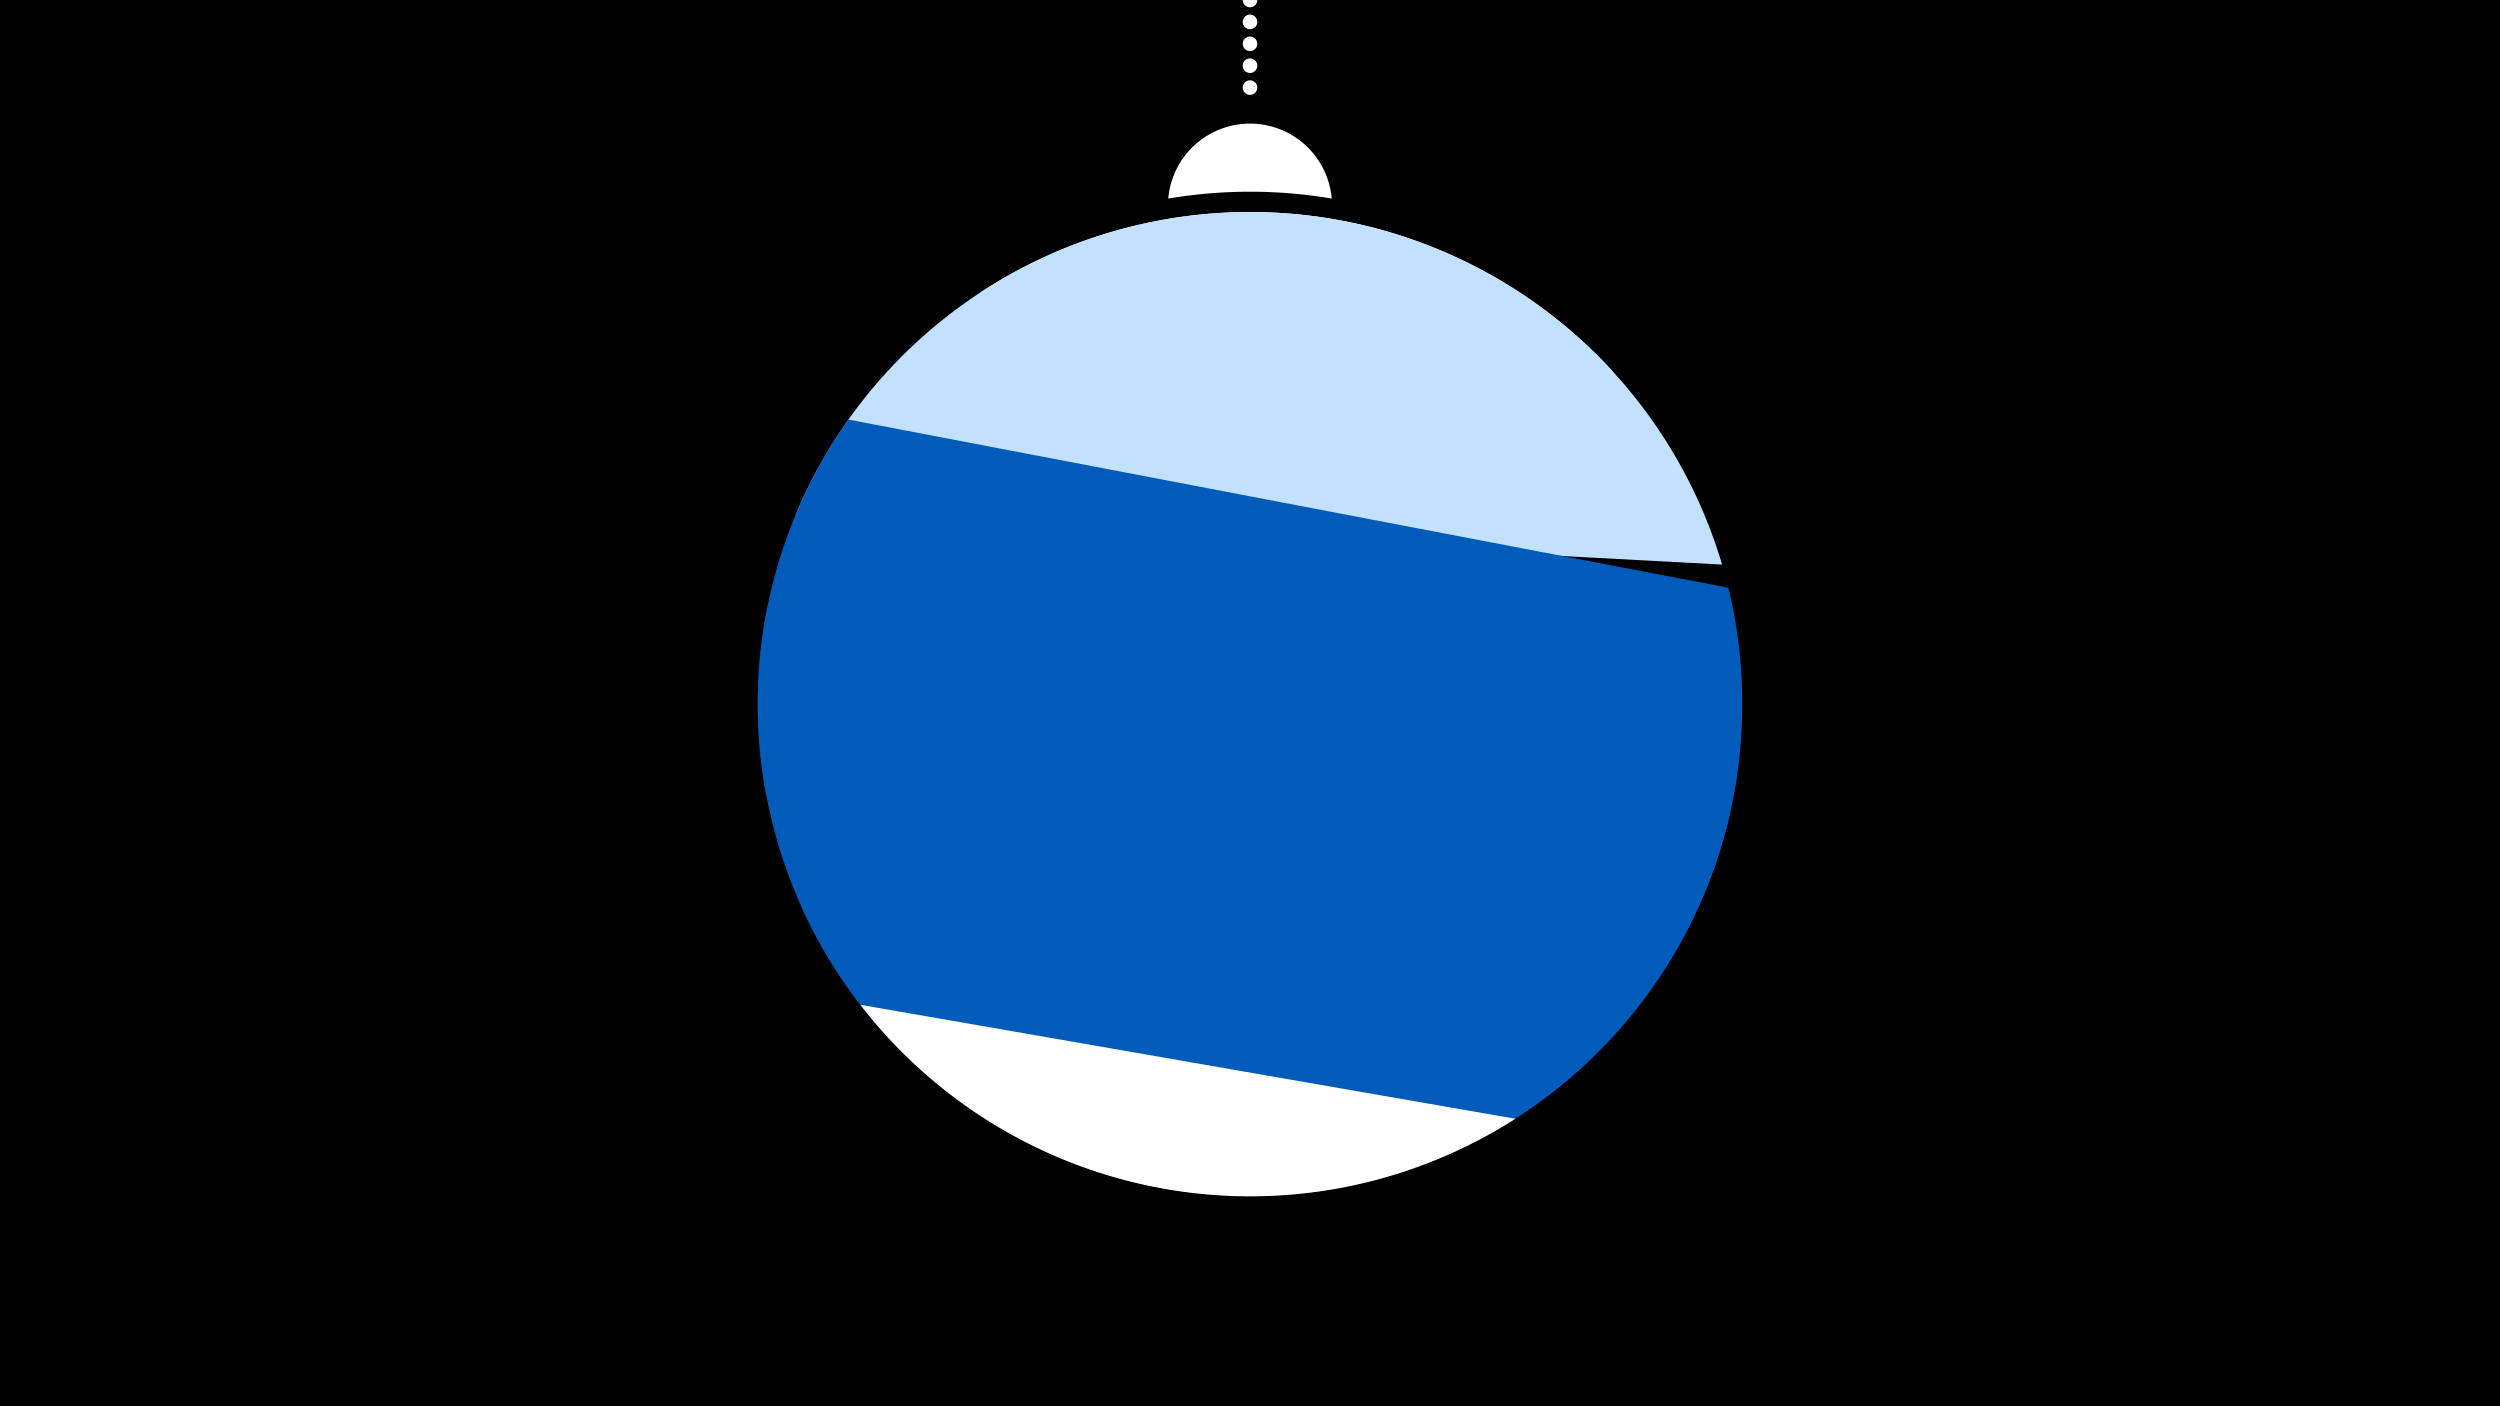 <svg width="1200" height="675" viewBox="-500 -500 1200 675" xmlns="http://www.w3.org/2000/svg"><path d="M-500-500h1200v675h-1200z" fill="#000"/><path d="M139.228,-404.694A 39.375 39.375 0 0 0 60.772 -404.694A 236 236 0 0 1 139.228 -404.694" fill="#fff"/><path d="M100,-500V-447.469" stroke="#fff" stroke-linecap="round" stroke-dasharray="0.01 10.5" stroke-width="7"/><path d="M-29.6-359.5l304.3 38.4a236.3 236.3 0 0 0-304.3-38.4" fill="#fff" /><path d="M-118.1-252.8l444.7 23.8a236.3 236.3 0 0 0-444.7-23.8" fill="#c2e1ff" /><path d="M-132.2-118.3l431.9 82.5a236.3 236.3 0 0 0 29.9-182.1l0 0-422.4-80.7a236.3 236.3 0 0 0-39.4 180.3" fill="#005bbb" /><path d="M-73.3-1.5l281.1 49.7a236.3 236.3 0 0 0 126-176.2l0 0-465.1-82.2a236.3 236.3 0 0 0 58 208.7" fill="#005bbb" /><path d="M-115.7-65.6l445.9-43.4a236.3 236.3 0 0 1-445.9 43.4" fill="#005bbb" /><path d="M-87-17.7l314.4 54.7a236.3 236.3 0 0 1-314.4-54.7" fill="#fff" /></svg>